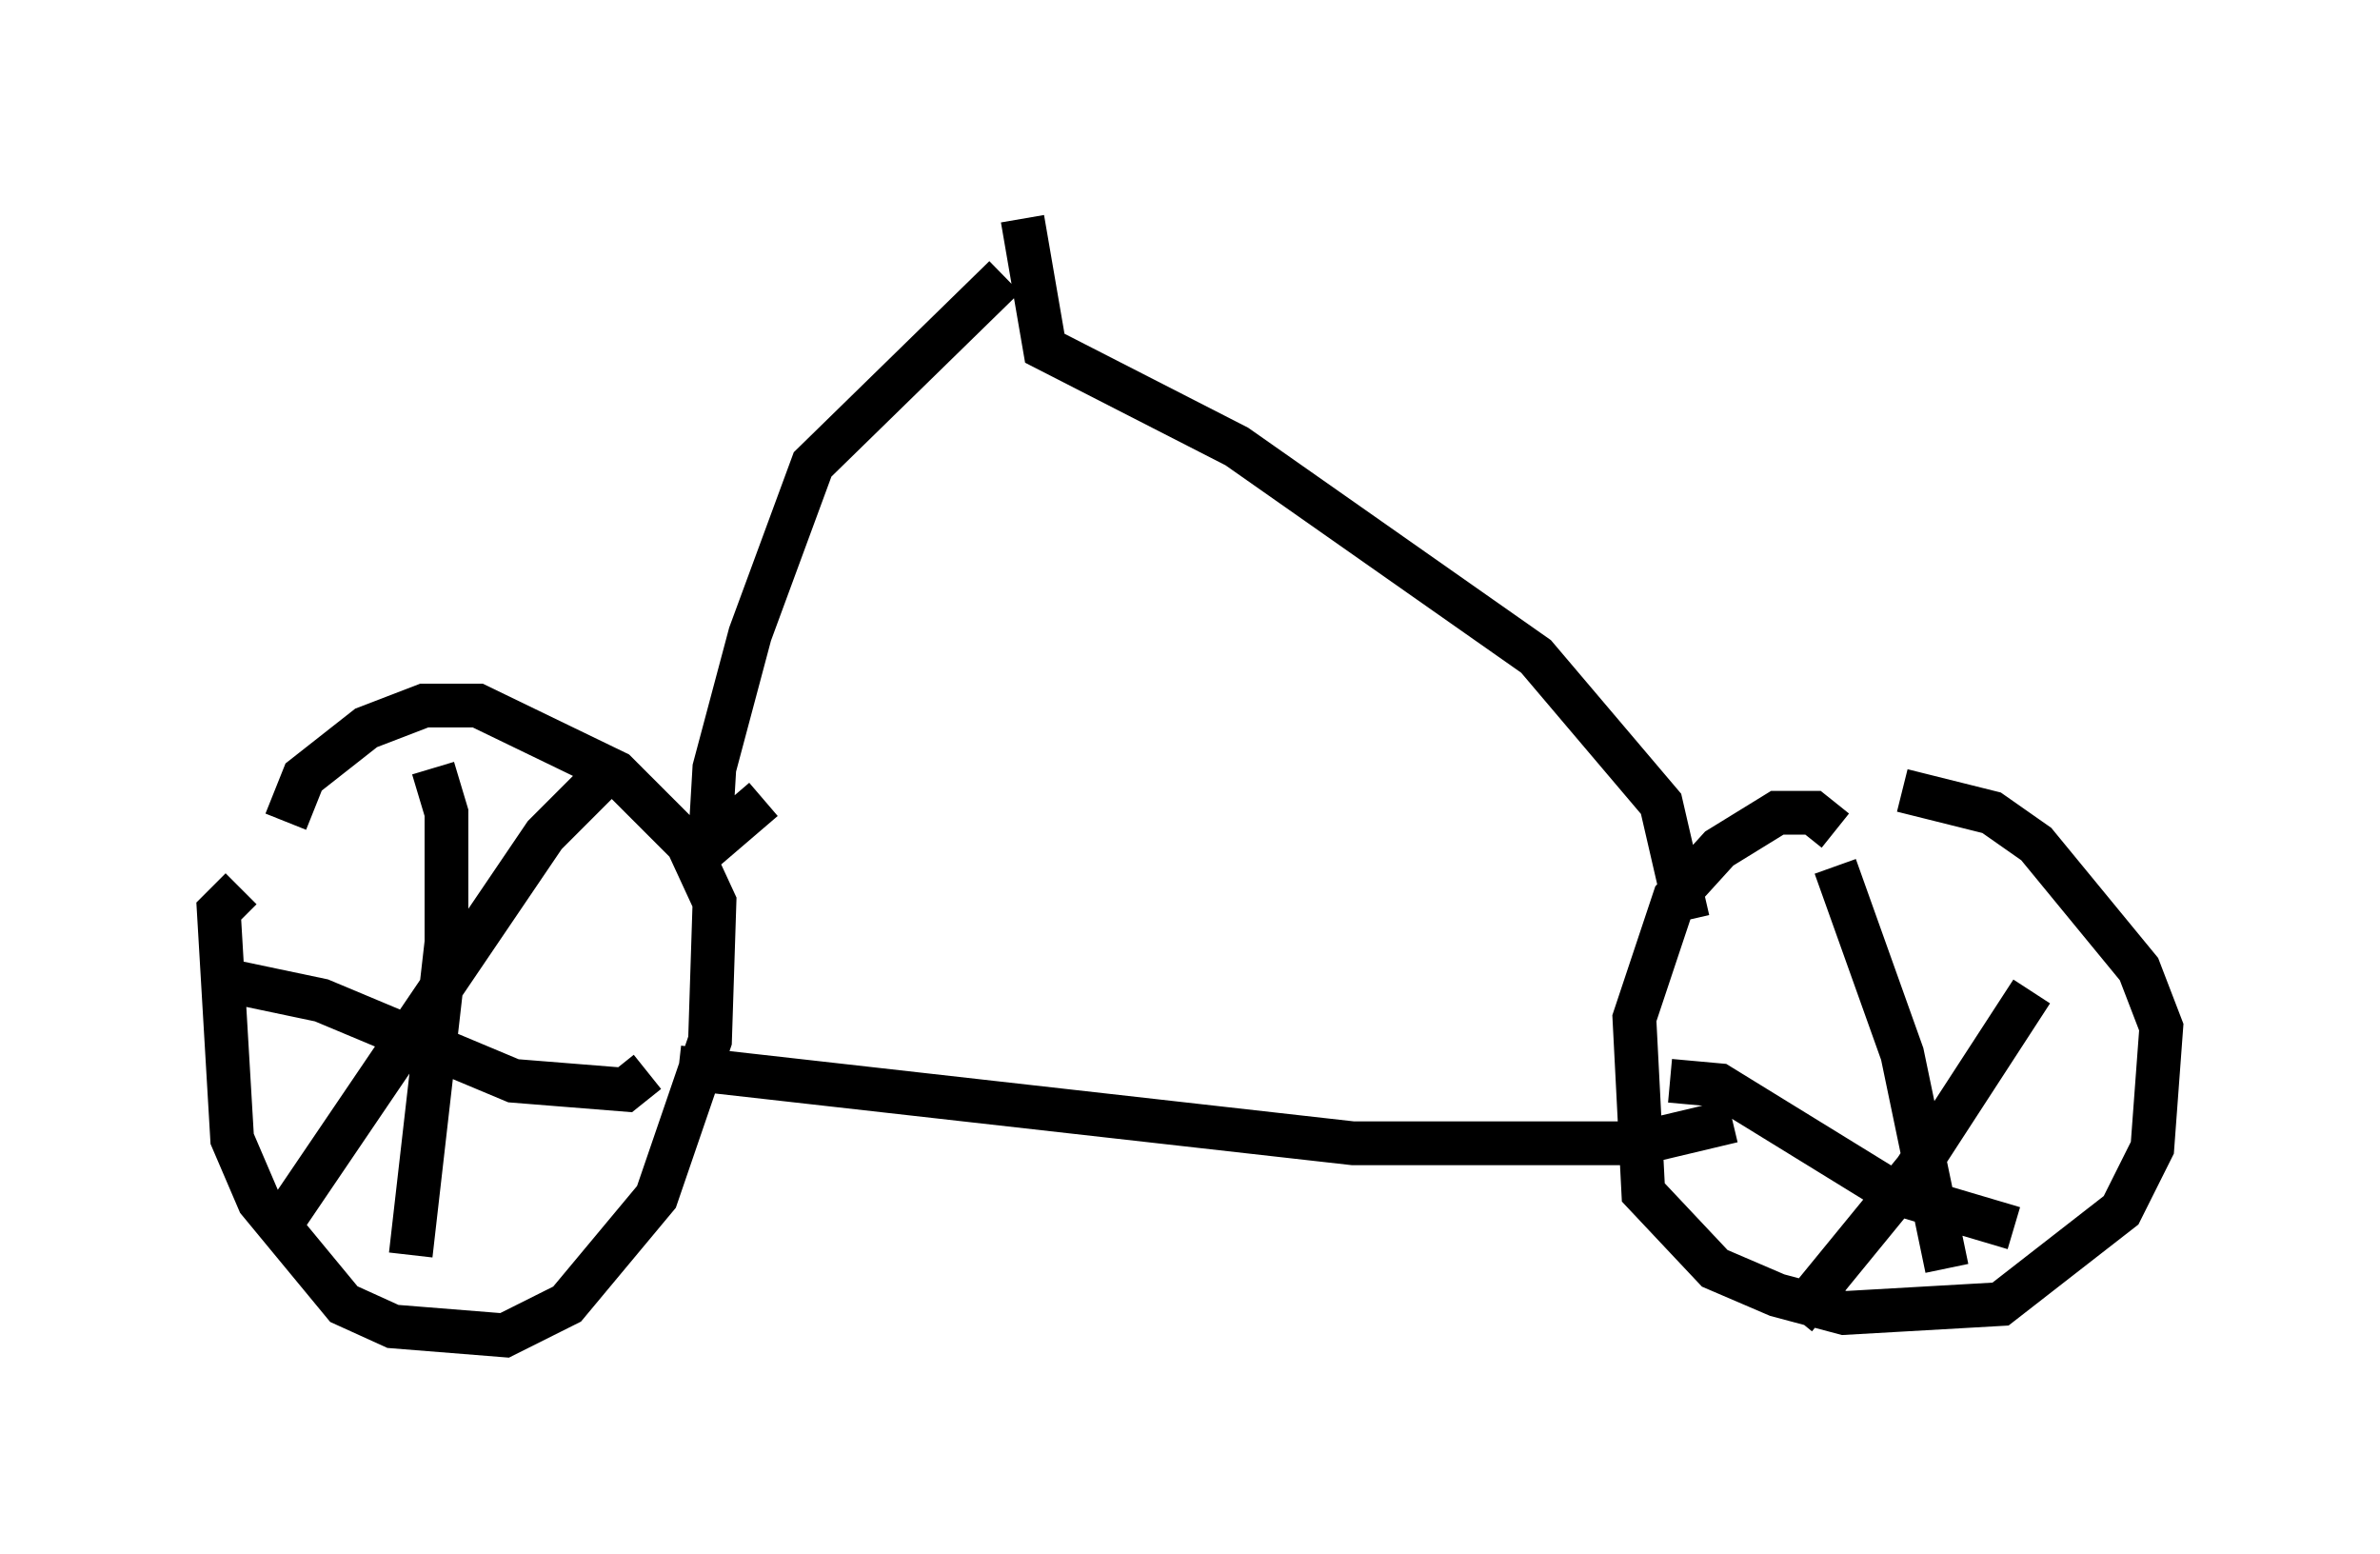<?xml version="1.0" encoding="utf-8" ?>
<svg baseProfile="full" height="35.521" version="1.1" width="54.407" xmlns="http://www.w3.org/2000/svg" xmlns:ev="http://www.w3.org/2001/xml-events" xmlns:xlink="http://www.w3.org/1999/xlink"><defs /><rect fill="white" height="35.521" width="54.407" x="0" y="0" /><path d="M5.613, 23.171 m0.613, -1.429 m-0.715, -1.429 l-0.51, 0.51 0.306, 5.206 l0.613, 1.429 1.94, 2.348 l1.123, 0.51 2.552, 0.204 l1.429, -0.715 2.042, -2.45 l1.225, -3.573 0.102, -3.165 l-0.613, -1.327 -1.633, -1.633 l-3.165, -1.531 -1.225, 0.0 l-1.327, 0.51 -1.429, 1.123 l-0.408, 1.021 m35.423, 0.204 l-0.51, -0.408 -0.817, 0.0 l-1.327, 0.817 -1.021, 1.123 l-0.919, 2.756 0.204, 3.981 l1.633, 1.735 1.429, 0.613 l1.531, 0.408 3.573, -0.204 l2.756, -2.144 0.715, -1.429 l0.204, -2.756 -0.51, -1.327 l-2.348, -2.858 -1.021, -0.715 l-2.042, -0.51 m-33.586, -0.51 l0.306, 1.021 0.0, 2.96 l-0.817, 7.146 m-3.981, -6.227 l1.94, 0.408 4.39, 1.838 l2.552, 0.204 0.51, -0.408 m-0.817, -6.942 l-1.531, 1.531 -6.023, 8.881 m35.525, -8.167 l1.531, 4.288 1.021, 4.9 m-6.329, -4.288 l1.123, 0.102 3.981, 2.45 l2.756, 0.817 m0.408, -5.41 l-2.654, 4.083 -2.756, 3.369 m-25.521, -5.717 l15.415, 1.735 6.533, 0.0 l2.144, -0.51 m-23.582, -6.125 l1.429, -1.225 m-1.225, 1.021 l0.102, -1.735 0.817, -3.063 l1.429, -3.879 4.39, -4.288 m15.619, 14.7 l-0.613, -2.654 -2.858, -3.369 l-6.84, -4.798 -4.39, -2.246 l-0.51, -2.96 " fill="none" stroke="black" stroke-width="1" /></svg>